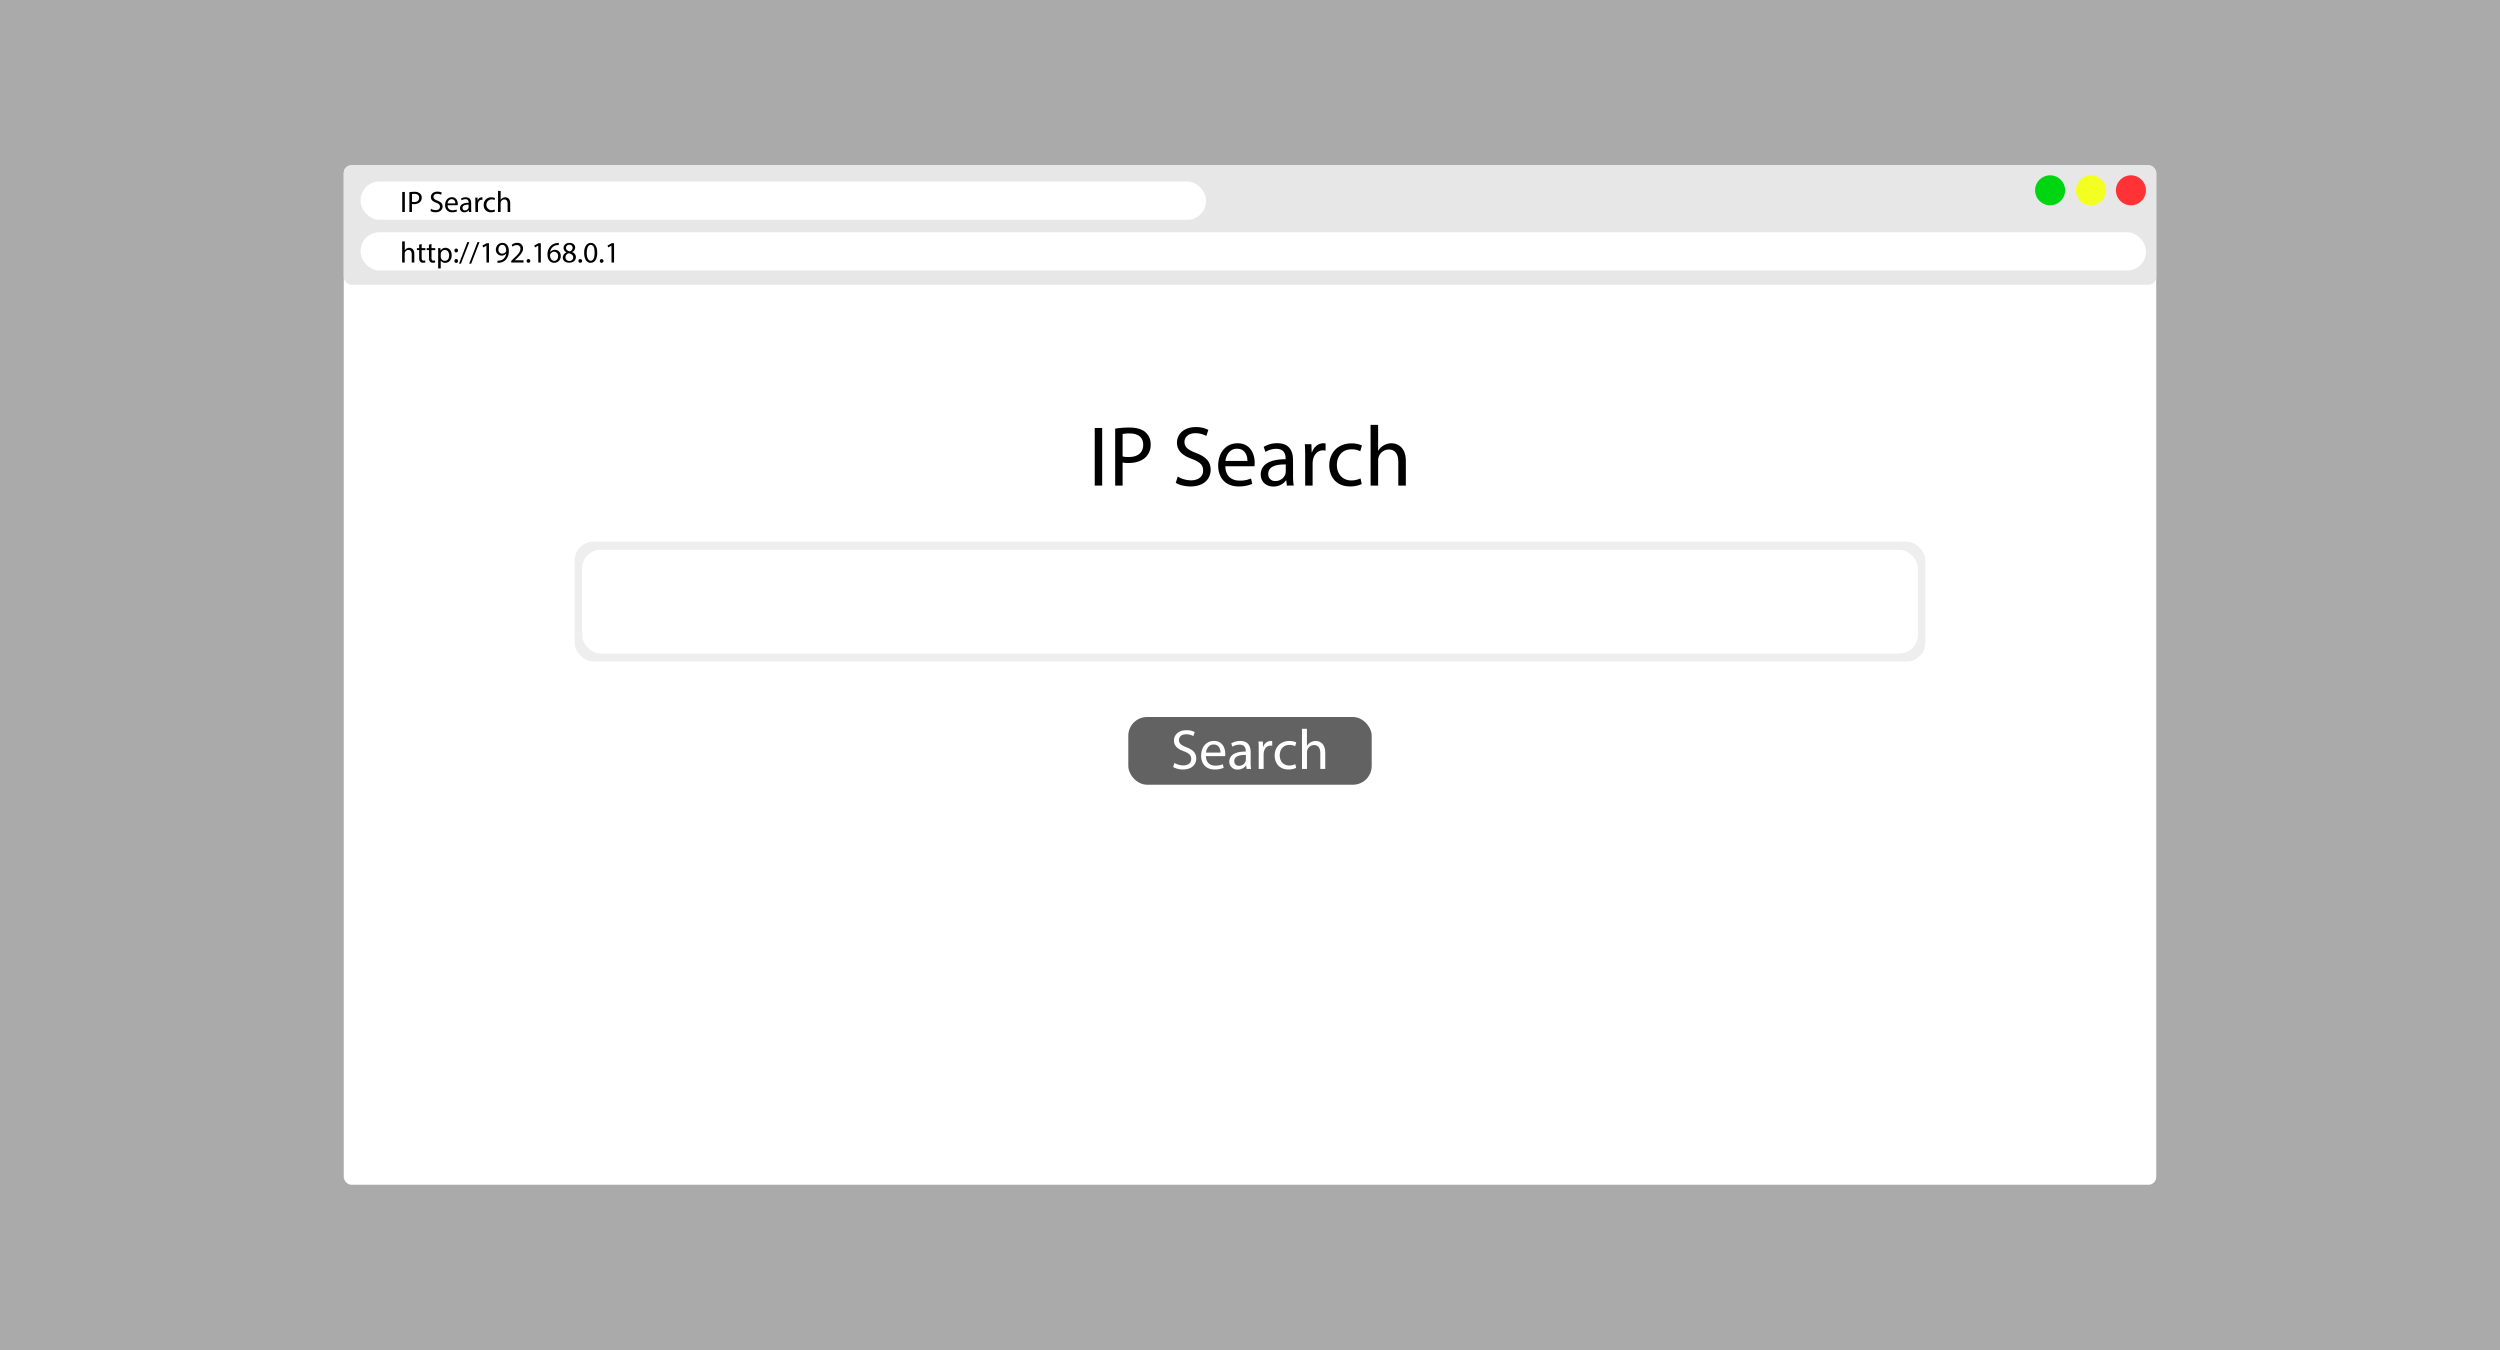 <svg id="Layer_1" data-name="Layer 1" xmlns="http://www.w3.org/2000/svg" viewBox="0 0 1600 864"><defs><style>.cls-1{fill:#aaa;}.cls-2{fill:#fff;}.cls-3{fill:#e7e7e7;}.cls-4{fill:#ff3336;}.cls-5{fill:#f2ff21;}.cls-6{fill:#00d511;}.cls-7{fill:#eee;}.cls-8{fill:#626262;}</style></defs><title>parallax2</title><rect class="cls-1" width="1600" height="864"/><rect class="cls-2" x="220" y="105.75" width="1160" height="652.5" rx="5" ry="5"/><rect class="cls-3" x="220" y="105.75" width="1160" height="76.47" rx="5" ry="5"/><circle class="cls-4" cx="1363.79" cy="121.81" r="9.62"/><circle class="cls-5" cx="1338.22" cy="121.81" r="9.62"/><circle class="cls-6" cx="1312.06" cy="121.81" r="9.62"/><rect class="cls-2" x="230.78" y="116.19" width="541.11" height="24.47" rx="12" ry="12"/><rect class="cls-2" x="230.78" y="148.64" width="1142.63" height="24.47" rx="12" ry="12"/><path d="M259.1,122.86v12.81h-1.66V122.86Z"/><path d="M262,123a19.73,19.73,0,0,1,3.18-.24,5.29,5.29,0,0,1,3.59,1.06,3.46,3.46,0,0,1,1.12,2.68,3.73,3.73,0,0,1-1,2.73,5.3,5.3,0,0,1-3.91,1.41,6,6,0,0,1-1.33-.11v5.13H262Zm1.66,6.18a5.78,5.78,0,0,0,1.37.13c2,0,3.21-1,3.21-2.74s-1.2-2.5-3-2.5a6.69,6.69,0,0,0-1.56.13Z"/><path d="M275.89,133.65a5.84,5.84,0,0,0,3,.84c1.69,0,2.67-.9,2.67-2.19s-.68-1.88-2.41-2.54c-2.09-.74-3.38-1.83-3.38-3.63,0-2,1.65-3.48,4.14-3.48a5.85,5.85,0,0,1,2.83.63l-.45,1.35a5.1,5.1,0,0,0-2.43-.61c-1.75,0-2.42,1-2.42,1.92,0,1.2.78,1.78,2.55,2.47,2.16.83,3.27,1.88,3.27,3.76s-1.47,3.68-4.49,3.68a6.73,6.73,0,0,1-3.27-.81Z"/><path d="M286.48,131.37a2.94,2.94,0,0,0,3.15,3.19,6.09,6.09,0,0,0,2.54-.47l.29,1.2a7.61,7.61,0,0,1-3.06.56,4.27,4.27,0,0,1-4.52-4.63c0-2.77,1.63-5,4.31-5,3,0,3.8,2.64,3.8,4.33a6,6,0,0,1-.06.78Zm4.9-1.2a2.38,2.38,0,0,0-2.32-2.71,2.78,2.78,0,0,0-2.57,2.71Z"/><path d="M300.15,135.67l-.13-1.16H300a3.42,3.42,0,0,1-2.81,1.36,2.62,2.62,0,0,1-2.81-2.64c0-2.22,2-3.44,5.53-3.42v-.19a1.89,1.89,0,0,0-2.09-2.12,4.52,4.52,0,0,0-2.39.68l-.38-1.1a5.65,5.65,0,0,1,3-.82c2.81,0,3.49,1.92,3.49,3.76v3.44a13.47,13.47,0,0,0,.15,2.21Zm-.24-4.7c-1.83,0-3.9.29-3.9,2.07a1.48,1.48,0,0,0,1.58,1.6,2.27,2.27,0,0,0,2.22-1.54,1.66,1.66,0,0,0,.1-.53Z"/><path d="M304.22,129.34c0-1.08,0-2-.07-2.87h1.46l.06,1.8h.07a2.77,2.77,0,0,1,2.55-2,1.68,1.68,0,0,1,.47.06v1.58a2.37,2.37,0,0,0-.57-.06A2.34,2.34,0,0,0,306,130a4.56,4.56,0,0,0-.08.78v4.91h-1.65Z"/><path d="M316.8,135.32a6.16,6.16,0,0,1-2.64.53,4.37,4.37,0,0,1-4.58-4.69,4.67,4.67,0,0,1,4.94-4.88,5.56,5.56,0,0,1,2.32.48l-.38,1.29a3.87,3.87,0,0,0-1.94-.44,3.47,3.47,0,0,0-.06,6.92,4.7,4.7,0,0,0,2.05-.46Z"/><path d="M318.76,122.18h1.67v5.73h0a3,3,0,0,1,1.19-1.17,3.43,3.43,0,0,1,1.71-.48c1.24,0,3.21.76,3.21,3.93v5.48h-1.67v-5.29c0-1.48-.55-2.73-2.13-2.73a2.41,2.41,0,0,0-2.24,1.67,2.12,2.12,0,0,0-.11.8v5.55h-1.67Z"/><path d="M257.39,154.51h1.67v5.74h0a3,3,0,0,1,1.19-1.18,3.43,3.43,0,0,1,1.71-.48c1.24,0,3.21.76,3.21,3.94V168h-1.67v-5.28c0-1.49-.55-2.74-2.13-2.74a2.41,2.41,0,0,0-2.24,1.67,2.15,2.15,0,0,0-.11.8V168h-1.67Z"/><path d="M269.87,156.16v2.64h2.39v1.28h-2.39V165c0,1.14.32,1.79,1.25,1.79a4.09,4.09,0,0,0,1-.11l.08,1.25a4.19,4.19,0,0,1-1.48.23,2.35,2.35,0,0,1-1.81-.7,3.46,3.46,0,0,1-.65-2.4v-5h-1.42V158.8h1.42v-2.2Z"/><path d="M276.16,156.16v2.64h2.39v1.28h-2.39V165c0,1.14.32,1.79,1.25,1.79a4.09,4.09,0,0,0,1-.11l.08,1.25a4.22,4.22,0,0,1-1.49.23,2.34,2.34,0,0,1-1.8-.7,3.41,3.41,0,0,1-.65-2.4v-5H273.1V158.8h1.42v-2.2Z"/><path d="M280.43,161.81c0-1.18,0-2.13-.07-3h1.5l.07,1.58h0a3.63,3.63,0,0,1,3.27-1.79c2.22,0,3.89,1.89,3.89,4.68,0,3.3-2,4.94-4.18,4.94a3.22,3.22,0,0,1-2.83-1.45h0v5h-1.66Zm1.66,2.45a3.64,3.64,0,0,0,.07.68,2.59,2.59,0,0,0,2.51,2c1.77,0,2.79-1.45,2.79-3.56,0-1.84-1-3.42-2.73-3.42A2.67,2.67,0,0,0,282.2,162a2.48,2.48,0,0,0-.11.68Z"/><path d="M290.84,160.32a1.14,1.14,0,1,1,2.27,0,1.14,1.14,0,1,1-2.27,0Zm0,6.71a1.14,1.14,0,1,1,2.27,0,1.14,1.14,0,1,1-2.27,0Z"/><path d="M293.77,168.76l5.3-13.78h1.29L295,168.76Z"/><path d="M300.29,168.76l5.3-13.78h1.29l-5.32,13.78Z"/><path d="M311.31,157.21h0l-2.15,1.16-.32-1.28,2.7-1.44h1.42V168h-1.61Z"/><path d="M318.39,166.82a6.64,6.64,0,0,0,1.35-.06,4.7,4.7,0,0,0,2.59-1.19,5.48,5.48,0,0,0,1.63-3.29h-.06a3.71,3.71,0,0,1-6.55-2.45,4.23,4.23,0,0,1,4.22-4.39c2.52,0,4.08,2.05,4.08,5.21a7.79,7.79,0,0,1-2.13,5.79,6.16,6.16,0,0,1-3.59,1.65,7.42,7.42,0,0,1-1.54.1Zm.61-7.1a2.38,2.38,0,0,0,2.38,2.62,2.75,2.75,0,0,0,2.43-1.3,1.13,1.13,0,0,0,.15-.6c0-2.11-.78-3.73-2.53-3.73C320,156.71,319,158,319,159.72Z"/><path d="M327.17,168v-1l1.31-1.27c3.16-3,4.58-4.6,4.6-6.46a2.2,2.2,0,0,0-2.45-2.41,4.23,4.23,0,0,0-2.62,1l-.53-1.18a5.41,5.41,0,0,1,3.49-1.25,3.47,3.47,0,0,1,3.78,3.59c0,2.28-1.65,4.12-4.25,6.63l-1,.91v0h5.55V168Z"/><path d="M337.05,167a1.13,1.13,0,0,1,1.14-1.2,1.2,1.2,0,0,1,0,2.4A1.13,1.13,0,0,1,337.05,167Z"/><path d="M344.48,157.21h0l-2.15,1.16-.32-1.28,2.7-1.44h1.42V168h-1.61Z"/><path d="M357.65,156.83a6.4,6.4,0,0,0-1.26.07,5,5,0,0,0-4.29,4.39h.06a3.76,3.76,0,0,1,6.7,2.57,4.13,4.13,0,0,1-4.1,4.35c-2.64,0-4.37-2.05-4.37-5.27a7.72,7.72,0,0,1,2.09-5.56,6.68,6.68,0,0,1,3.95-1.83,8.72,8.72,0,0,1,1.22-.09Zm-.48,7.12a2.51,2.51,0,0,0-2.54-2.83,2.77,2.77,0,0,0-2.4,1.52,1.47,1.47,0,0,0-.19.74c0,2,1,3.54,2.72,3.54C356.2,166.92,357.17,165.72,357.17,164Z"/><path d="M360.19,164.86a3.52,3.52,0,0,1,2.45-3.3l0-.06a3.07,3.07,0,0,1-1.95-2.77c0-2,1.65-3.29,3.82-3.29,2.39,0,3.59,1.5,3.59,3a3.14,3.14,0,0,1-2,2.89v0a3.44,3.44,0,0,1,2.49,3.2c0,2.14-1.84,3.59-4.2,3.59C361.75,168.21,360.19,166.67,360.19,164.86Zm6.65-.07c0-1.5-1-2.23-2.72-2.7a2.69,2.69,0,0,0-2.22,2.55,2.28,2.28,0,0,0,2.47,2.35A2.23,2.23,0,0,0,366.84,164.79Zm-4.6-6.18c0,1.24.93,1.9,2.36,2.28a2.43,2.43,0,0,0,1.88-2.24,1.92,1.92,0,0,0-2.09-2A2,2,0,0,0,362.24,158.61Z"/><path d="M370.22,167a1.13,1.13,0,0,1,1.14-1.2,1.2,1.2,0,0,1,0,2.4A1.13,1.13,0,0,1,370.22,167Z"/><path d="M382.23,161.69c0,4.2-1.56,6.52-4.29,6.52-2.42,0-4.05-2.26-4.09-6.35s1.79-6.42,4.3-6.42S382.23,157.76,382.23,161.69Zm-6.71.19c0,3.21,1,5,2.51,5,1.71,0,2.53-2,2.53-5.15s-.78-5-2.51-5C376.59,156.73,375.52,158.52,375.52,161.88Z"/><path d="M383.9,167a1.13,1.13,0,0,1,1.14-1.2,1.2,1.2,0,0,1,0,2.4A1.13,1.13,0,0,1,383.9,167Z"/><path d="M391.33,157.21h0l-2.14,1.16-.33-1.28,2.7-1.44H393V168h-1.62Z"/><path d="M705.39,273.9v36.87h-4.76V273.9Z"/><path d="M713.71,274.34a54.27,54.27,0,0,1,9.13-.71c4.71,0,8.15,1.09,10.34,3.06a9.89,9.89,0,0,1,3.23,7.71,10.87,10.87,0,0,1-2.85,7.88c-2.51,2.68-6.62,4.05-11.27,4.05a16.47,16.47,0,0,1-3.82-.33v14.77h-4.76Zm4.76,17.77a15.58,15.58,0,0,0,3.93.39c5.75,0,9.25-2.79,9.25-7.88,0-4.87-3.45-7.22-8.7-7.22a19.87,19.87,0,0,0-4.48.38Z"/><path d="M753.75,305a16.88,16.88,0,0,0,8.53,2.41c4.87,0,7.72-2.57,7.72-6.29,0-3.45-2-5.42-7-7.33-6-2.14-9.74-5.26-9.74-10.45,0-5.75,4.76-10,11.93-10a16.77,16.77,0,0,1,8.15,1.8L772.07,279a14.61,14.61,0,0,0-7-1.75c-5,0-7,3-7,5.52,0,3.45,2.25,5.14,7.34,7.11,6.23,2.41,9.4,5.42,9.4,10.83,0,5.69-4.21,10.62-12.91,10.62-3.55,0-7.44-1-9.41-2.36Z"/><path d="M784.22,298.41c.11,6.51,4.26,9.19,9.08,9.19a17.5,17.5,0,0,0,7.33-1.37l.82,3.44a21.38,21.38,0,0,1-8.81,1.65c-8.15,0-13-5.37-13-13.35s4.71-14.28,12.42-14.28c8.64,0,10.94,7.6,10.94,12.47a19.54,19.54,0,0,1-.16,2.25ZM798.33,295c.06-3.06-1.26-7.82-6.67-7.82-4.87,0-7,4.48-7.39,7.82Z"/><path d="M823.6,310.77l-.38-3.34h-.16a9.86,9.86,0,0,1-8.1,3.94c-5.36,0-8.1-3.77-8.1-7.6,0-6.4,5.69-9.9,15.92-9.85v-.55c0-2.18-.6-6.12-6-6.12a13.14,13.14,0,0,0-6.9,2L808.78,286a16.46,16.46,0,0,1,8.7-2.35c8.09,0,10.06,5.53,10.06,10.83v9.9a37.15,37.15,0,0,0,.44,6.35Zm-.71-13.51c-5.25-.11-11.21.82-11.21,6a4.26,4.26,0,0,0,4.54,4.59,6.58,6.58,0,0,0,6.4-4.43,5.14,5.14,0,0,0,.27-1.53Z"/><path d="M835.31,292.55c0-3.12-.06-5.8-.22-8.26h4.21l.17,5.2h.22c1.2-3.56,4.1-5.8,7.33-5.8a5.58,5.58,0,0,1,1.36.16v4.55a7.13,7.13,0,0,0-1.64-.17c-3.39,0-5.8,2.57-6.45,6.18a13.51,13.51,0,0,0-.22,2.25v14.11h-4.76Z"/><path d="M871.52,309.78a17.66,17.66,0,0,1-7.6,1.54c-8,0-13.18-5.42-13.18-13.52s5.58-14.05,14.22-14.05a16.2,16.2,0,0,1,6.67,1.36l-1.09,3.72a11.25,11.25,0,0,0-5.58-1.26c-6.07,0-9.36,4.49-9.36,10,0,6.13,3.94,9.91,9.19,9.91a13.54,13.54,0,0,0,5.91-1.32Z"/><path d="M877.16,271.93H882v16.52h.11a8.93,8.93,0,0,1,3.45-3.39,9.88,9.88,0,0,1,4.92-1.37c3.56,0,9.25,2.19,9.25,11.32v15.76h-4.82V295.56c0-4.27-1.59-7.88-6.13-7.88a6.91,6.91,0,0,0-6.45,4.82,5.88,5.88,0,0,0-.33,2.3v16h-4.81Z"/><rect class="cls-7" x="367.78" y="346.67" width="864.44" height="76.67" rx="12" ry="12"/><rect class="cls-2" x="372.53" y="351.88" width="854.94" height="66.41" rx="12" ry="12"/><rect class="cls-8" x="722.11" y="458.89" width="155.78" height="43.33" rx="12" ry="12"/><path class="cls-2" d="M751.63,488.28a11.16,11.16,0,0,0,5.65,1.59c3.22,0,5.1-1.7,5.1-4.16,0-2.28-1.3-3.58-4.6-4.85-4-1.41-6.44-3.47-6.44-6.91,0-3.8,3.15-6.62,7.89-6.62a11.11,11.11,0,0,1,5.39,1.19l-.87,2.57a9.72,9.72,0,0,0-4.63-1.16c-3.33,0-4.59,2-4.59,3.66,0,2.28,1.48,3.4,4.85,4.7,4.12,1.59,6.22,3.58,6.22,7.17,0,3.76-2.79,7-8.54,7a12.57,12.57,0,0,1-6.22-1.55Z"/><path class="cls-2" d="M771.78,483.94c.08,4.3,2.82,6.07,6,6.07a11.5,11.5,0,0,0,4.85-.9l.54,2.28a14.15,14.15,0,0,1-5.83,1.08c-5.39,0-8.61-3.54-8.61-8.82s3.12-9.45,8.22-9.45c5.71,0,7.23,5,7.23,8.25a11.44,11.44,0,0,1-.11,1.49Zm9.34-2.28c0-2-.84-5.18-4.42-5.18-3.22,0-4.63,3-4.88,5.18Z"/><path class="cls-2" d="M797.83,492.11l-.25-2.2h-.11a6.54,6.54,0,0,1-5.36,2.6,5,5,0,0,1-5.35-5c0-4.23,3.76-6.55,10.53-6.51v-.36c0-1.45-.4-4.05-4-4.05a8.69,8.69,0,0,0-4.56,1.3l-.72-2.1a10.84,10.84,0,0,1,5.75-1.56c5.35,0,6.66,3.66,6.66,7.17v6.55a25.35,25.35,0,0,0,.28,4.19Zm-.47-8.93c-3.47-.08-7.42.54-7.42,3.94a2.82,2.82,0,0,0,3,3,4.36,4.36,0,0,0,4.23-2.93,3.32,3.32,0,0,0,.18-1Z"/><path class="cls-2" d="M805.57,480.06c0-2.06,0-3.83-.14-5.46h2.78l.11,3.44h.15a5.25,5.25,0,0,1,4.84-3.84,3.54,3.54,0,0,1,.91.11v3a4.41,4.41,0,0,0-1.09-.11c-2.24,0-3.83,1.7-4.27,4.08a9.44,9.44,0,0,0-.14,1.49v9.33h-3.15Z"/><path class="cls-2" d="M829.52,491.46a11.65,11.65,0,0,1-5,1c-5.28,0-8.72-3.58-8.72-8.93s3.69-9.3,9.41-9.3a10.71,10.71,0,0,1,4.41.9l-.72,2.46a7.42,7.42,0,0,0-3.69-.83c-4,0-6.19,3-6.19,6.62,0,4.06,2.61,6.55,6.08,6.55a9,9,0,0,0,3.91-.87Z"/><path class="cls-2" d="M833.25,466.43h3.18v10.92h.07a5.92,5.92,0,0,1,2.28-2.24,6.58,6.58,0,0,1,3.26-.91c2.35,0,6.11,1.45,6.11,7.49v10.42H845V482.05c0-2.82-1.05-5.21-4.05-5.21a4.57,4.57,0,0,0-4.27,3.19,3.84,3.84,0,0,0-.22,1.52v10.56h-3.18Z"/></svg>